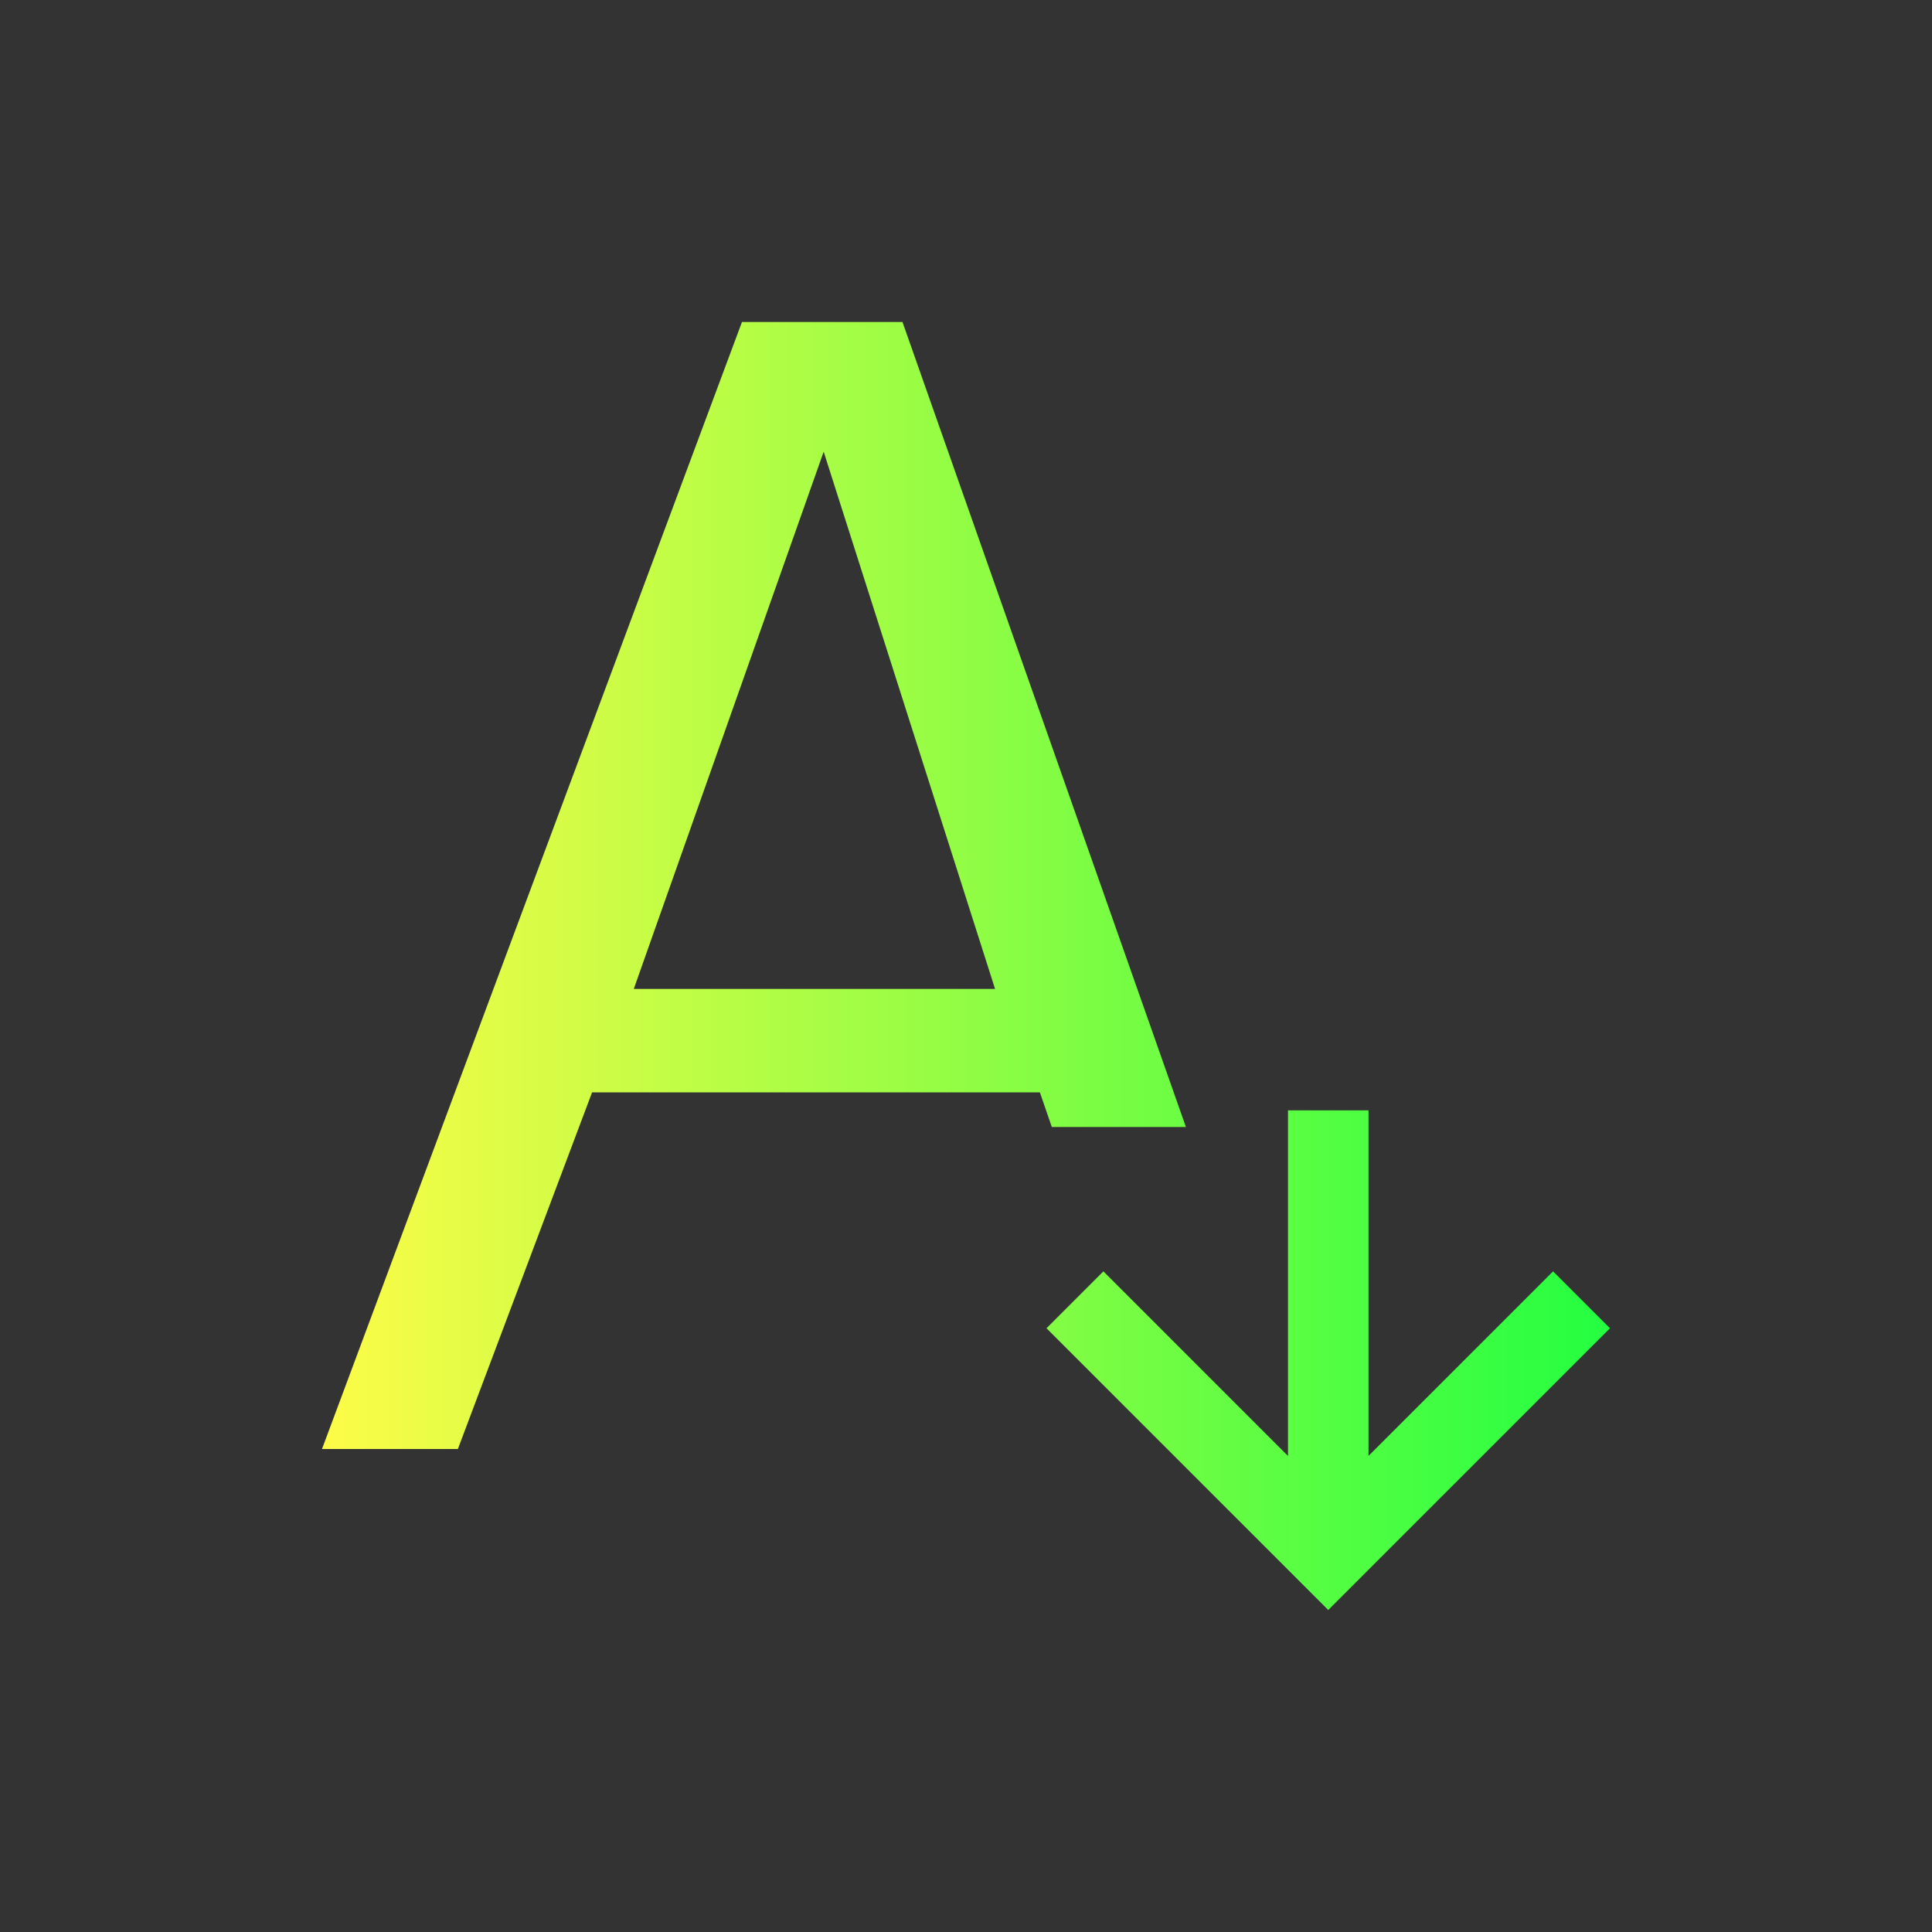 <svg width="24" height="24" viewBox="0 0 24 24" fill="none" xmlns="http://www.w3.org/2000/svg">
<rect x="0" y="0" width="24" height="24" fill="#333333" stroke="none"/>
<path d="M9.217 4L4 18H5.688L7.355 13.57H12.918L13.066 14H14.732L11.211 4H9.217ZM10.232 5.611L12.361 12.285H7.873L10.232 5.611ZM16 13.793V18.086L13.707 15.793L13 16.5L16.293 19.793L16.5 20L16.707 19.793L20 16.5L19.293 15.793L17 18.086V13.793H16Z" fill="url(#paint0_linear_10_15790)"/>
<defs>
<linearGradient id="paint0_linear_10_15790" x1="4" y1="12" x2="20" y2="12" gradientUnits="userSpaceOnUse">
<stop stop-color="#FDFC47"/>
<stop offset="1" stop-color="#24FE41"/>
</linearGradient>
</defs>
</svg>
